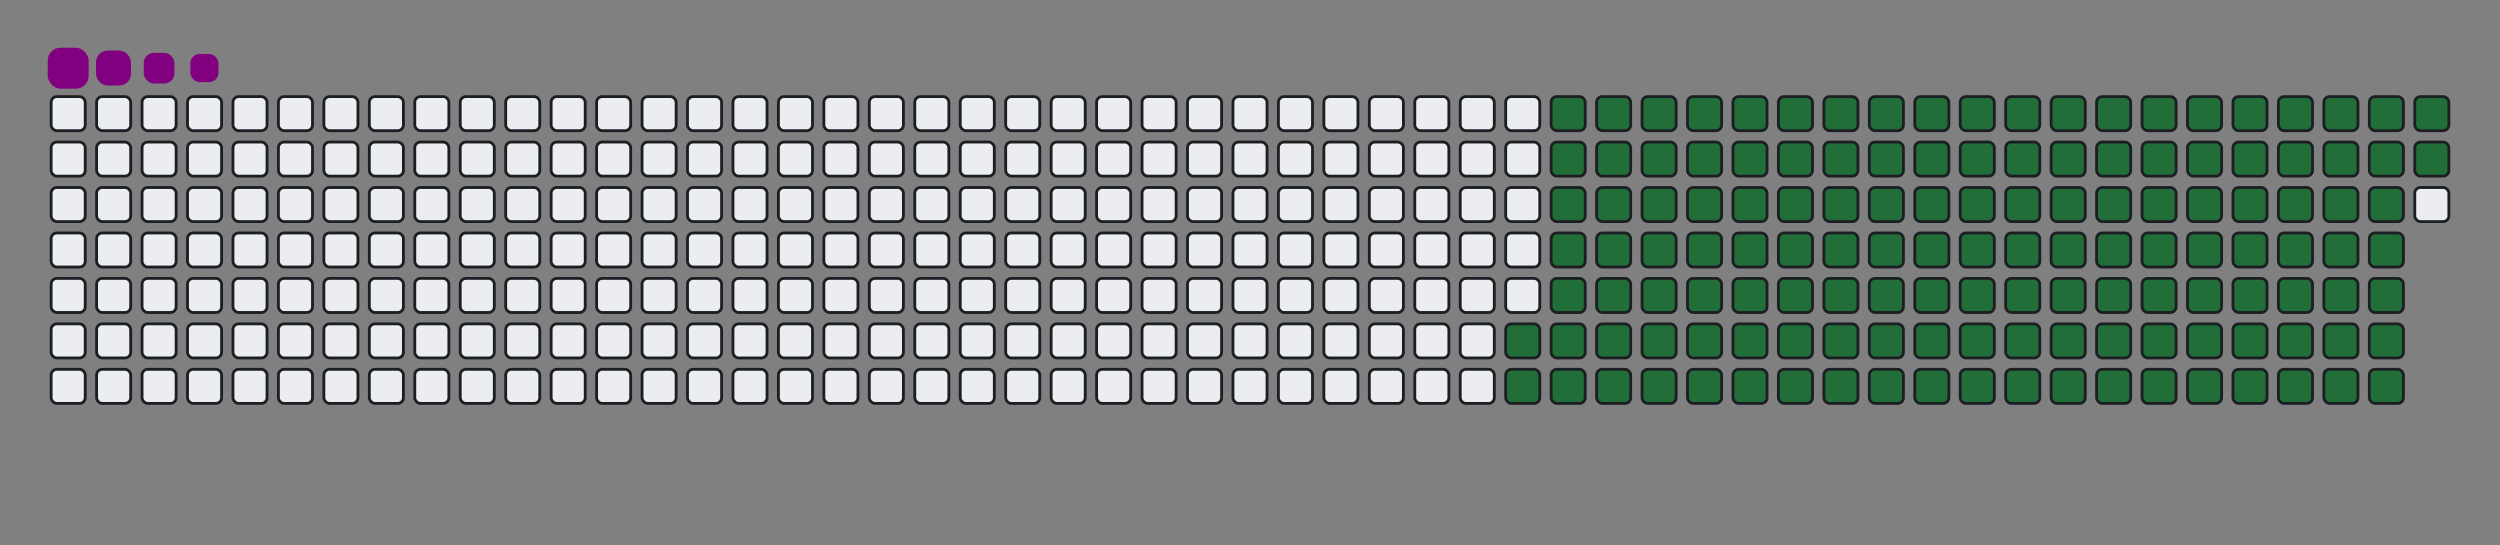 <svg viewBox="-16 -32 880 192" width="880" height="192" xmlns="http://www.w3.org/2000/svg"><rect x="-16" y="-32" width="880" height="192" fill="#808080" stroke="none"/><desc>Generated with https://github.com/Platane/snk</desc><style>:root{--cb:#1b1f230a;--cs:purple;--ce:#ebedf0;--c0:#ebedf0;--c1:#9be9a8;--c2:#40c463;--c3:#30a14e;--c4:#216e39}.c{shape-rendering:geometricPrecision;fill:#ebedf0;stroke-width:1px;stroke:#1b1f230a;animation:none 22900ms linear infinite;width:12px;height:12px}@keyframes c0{65.49%{fill:#216e39}65.51%,100%{fill:#ebedf0}}.c.c0{fill:#216e39;animation-name:c0}@keyframes c1{65.93%{fill:#216e39}65.95%,100%{fill:#ebedf0}}.c.c1{fill:#216e39;animation-name:c1}@keyframes c2{14.84%{fill:#216e39}14.86%,100%{fill:#ebedf0}}.c.c2{fill:#216e39;animation-name:c2}@keyframes c3{31.87%{fill:#216e39}31.89%,100%{fill:#ebedf0}}.c.c3{fill:#216e39;animation-name:c3}@keyframes c4{32.3%{fill:#216e39}32.32%,100%{fill:#ebedf0}}.c.c4{fill:#216e39;animation-name:c4}@keyframes c5{48.46%{fill:#216e39}48.48%,100%{fill:#ebedf0}}.c.c5{fill:#216e39;animation-name:c5}@keyframes c6{48.9%{fill:#216e39}48.92%,100%{fill:#ebedf0}}.c.c6{fill:#216e39;animation-name:c6}@keyframes c7{65.06%{fill:#216e39}65.08%,100%{fill:#ebedf0}}.c.c7{fill:#216e39;animation-name:c7}@keyframes c8{66.37%{fill:#216e39}66.39%,100%{fill:#ebedf0}}.c.c8{fill:#216e39;animation-name:c8}@keyframes c9{15.27%{fill:#216e39}15.29%,100%{fill:#ebedf0}}.c.c9{fill:#216e39;animation-name:c9}@keyframes ca{31.43%{fill:#216e39}31.45%,100%{fill:#ebedf0}}.c.ca{fill:#216e39;animation-name:ca}@keyframes cb{32.74%{fill:#216e39}32.76%,100%{fill:#ebedf0}}.c.cb{fill:#216e39;animation-name:cb}@keyframes cc{48.02%{fill:#216e39}48.04%,100%{fill:#ebedf0}}.c.cc{fill:#216e39;animation-name:cc}@keyframes cd{49.33%{fill:#216e39}49.35%,100%{fill:#ebedf0}}.c.cd{fill:#216e39;animation-name:cd}@keyframes ce{64.62%{fill:#216e39}64.64%,100%{fill:#ebedf0}}.c.ce{fill:#216e39;animation-name:ce}@keyframes cf{66.8%{fill:#216e39}66.82%,100%{fill:#ebedf0}}.c.cf{fill:#216e39;animation-name:cf}@keyframes cg{15.71%{fill:#216e39}15.73%,100%{fill:#ebedf0}}.c.cg{fill:#216e39;animation-name:cg}@keyframes ch{30.99%{fill:#216e39}31.01%,100%{fill:#ebedf0}}.c.ch{fill:#216e39;animation-name:ch}@keyframes ci{33.18%{fill:#216e39}33.2%,100%{fill:#ebedf0}}.c.ci{fill:#216e39;animation-name:ci}@keyframes cj{47.59%{fill:#216e39}47.61%,100%{fill:#ebedf0}}.c.cj{fill:#216e39;animation-name:cj}@keyframes ck{49.77%{fill:#216e39}49.79%,100%{fill:#ebedf0}}.c.ck{fill:#216e39;animation-name:ck}@keyframes cl{64.18%{fill:#216e39}64.2%,100%{fill:#ebedf0}}.c.cl{fill:#216e39;animation-name:cl}@keyframes cm{67.24%{fill:#216e39}67.26%,100%{fill:#ebedf0}}.c.cm{fill:#216e39;animation-name:cm}@keyframes cn{16.15%{fill:#216e39}16.17%,100%{fill:#ebedf0}}.c.cn{fill:#216e39;animation-name:cn}@keyframes co{30.56%{fill:#216e39}30.58%,100%{fill:#ebedf0}}.c.co{fill:#216e39;animation-name:co}@keyframes cp{33.61%{fill:#216e39}33.63%,100%{fill:#ebedf0}}.c.cp{fill:#216e39;animation-name:cp}@keyframes cq{47.15%{fill:#216e39}47.17%,100%{fill:#ebedf0}}.c.cq{fill:#216e39;animation-name:cq}@keyframes cr{50.21%{fill:#216e39}50.23%,100%{fill:#ebedf0}}.c.cr{fill:#216e39;animation-name:cr}@keyframes cs{63.75%{fill:#216e39}63.77%,100%{fill:#ebedf0}}.c.cs{fill:#216e39;animation-name:cs}@keyframes ct{67.68%{fill:#216e39}67.7%,100%{fill:#ebedf0}}.c.ct{fill:#216e39;animation-name:ct}@keyframes cu{16.58%{fill:#216e39}16.6%,100%{fill:#ebedf0}}.c.cu{fill:#216e39;animation-name:cu}@keyframes cv{30.12%{fill:#216e39}30.14%,100%{fill:#ebedf0}}.c.cv{fill:#216e39;animation-name:cv}@keyframes cw{34.05%{fill:#216e39}34.07%,100%{fill:#ebedf0}}.c.cw{fill:#216e39;animation-name:cw}@keyframes cx{46.71%{fill:#216e39}46.73%,100%{fill:#ebedf0}}.c.cx{fill:#216e39;animation-name:cx}@keyframes cy{50.65%{fill:#216e39}50.67%,100%{fill:#ebedf0}}.c.cy{fill:#216e39;animation-name:cy}@keyframes cz{63.31%{fill:#216e39}63.33%,100%{fill:#ebedf0}}.c.cz{fill:#216e39;animation-name:cz}@keyframes c10{68.11%{fill:#216e39}68.13%,100%{fill:#ebedf0}}.c.c10{fill:#216e39;animation-name:c10}@keyframes c11{17.02%{fill:#216e39}17.04%,100%{fill:#ebedf0}}.c.c11{fill:#216e39;animation-name:c11}@keyframes c12{29.68%{fill:#216e39}29.7%,100%{fill:#ebedf0}}.c.c12{fill:#216e39;animation-name:c12}@keyframes c13{34.49%{fill:#216e39}34.51%,100%{fill:#ebedf0}}.c.c13{fill:#216e39;animation-name:c13}@keyframes c14{46.28%{fill:#216e39}46.3%,100%{fill:#ebedf0}}.c.c14{fill:#216e39;animation-name:c14}@keyframes c15{51.08%{fill:#216e39}51.1%,100%{fill:#ebedf0}}.c.c15{fill:#216e39;animation-name:c15}@keyframes c16{62.87%{fill:#216e39}62.89%,100%{fill:#ebedf0}}.c.c16{fill:#216e39;animation-name:c16}@keyframes c17{68.55%{fill:#216e39}68.57%,100%{fill:#ebedf0}}.c.c17{fill:#216e39;animation-name:c17}@keyframes c18{17.46%{fill:#216e39}17.48%,100%{fill:#ebedf0}}.c.c18{fill:#216e39;animation-name:c18}@keyframes c19{29.25%{fill:#216e39}29.27%,100%{fill:#ebedf0}}.c.c19{fill:#216e39;animation-name:c19}@keyframes c1a{34.92%{fill:#216e39}34.94%,100%{fill:#ebedf0}}.c.c1a{fill:#216e39;animation-name:c1a}@keyframes c1b{45.84%{fill:#216e39}45.86%,100%{fill:#ebedf0}}.c.c1b{fill:#216e39;animation-name:c1b}@keyframes c1c{51.52%{fill:#216e39}51.54%,100%{fill:#ebedf0}}.c.c1c{fill:#216e39;animation-name:c1c}@keyframes c1d{62.44%{fill:#216e39}62.46%,100%{fill:#ebedf0}}.c.c1d{fill:#216e39;animation-name:c1d}@keyframes c1e{68.99%{fill:#216e39}69.01%,100%{fill:#ebedf0}}.c.c1e{fill:#216e39;animation-name:c1e}@keyframes c1f{17.89%{fill:#216e39}17.91%,100%{fill:#ebedf0}}.c.c1f{fill:#216e39;animation-name:c1f}@keyframes c1g{28.81%{fill:#216e39}28.83%,100%{fill:#ebedf0}}.c.c1g{fill:#216e39;animation-name:c1g}@keyframes c1h{35.36%{fill:#216e39}35.38%,100%{fill:#ebedf0}}.c.c1h{fill:#216e39;animation-name:c1h}@keyframes c1i{45.4%{fill:#216e39}45.42%,100%{fill:#ebedf0}}.c.c1i{fill:#216e39;animation-name:c1i}@keyframes c1j{51.96%{fill:#216e39}51.98%,100%{fill:#ebedf0}}.c.c1j{fill:#216e39;animation-name:c1j}@keyframes c1k{62%{fill:#216e39}62.02%,100%{fill:#ebedf0}}.c.c1k{fill:#216e39;animation-name:c1k}@keyframes c1l{69.42%{fill:#216e39}69.44%,100%{fill:#ebedf0}}.c.c1l{fill:#216e39;animation-name:c1l}@keyframes c1m{18.33%{fill:#216e39}18.35%,100%{fill:#ebedf0}}.c.c1m{fill:#216e39;animation-name:c1m}@keyframes c1n{28.37%{fill:#216e39}28.39%,100%{fill:#ebedf0}}.c.c1n{fill:#216e39;animation-name:c1n}@keyframes c1o{35.8%{fill:#216e39}35.82%,100%{fill:#ebedf0}}.c.c1o{fill:#216e39;animation-name:c1o}@keyframes c1p{44.97%{fill:#216e39}44.99%,100%{fill:#ebedf0}}.c.c1p{fill:#216e39;animation-name:c1p}@keyframes c1q{52.39%{fill:#216e39}52.41%,100%{fill:#ebedf0}}.c.c1q{fill:#216e39;animation-name:c1q}@keyframes c1r{61.56%{fill:#216e39}61.58%,100%{fill:#ebedf0}}.c.c1r{fill:#216e39;animation-name:c1r}@keyframes c1s{69.86%{fill:#216e39}69.88%,100%{fill:#ebedf0}}.c.c1s{fill:#216e39;animation-name:c1s}@keyframes c1t{18.77%{fill:#216e39}18.79%,100%{fill:#ebedf0}}.c.c1t{fill:#216e39;animation-name:c1t}@keyframes c1u{27.94%{fill:#216e39}27.96%,100%{fill:#ebedf0}}.c.c1u{fill:#216e39;animation-name:c1u}@keyframes c1v{36.23%{fill:#216e39}36.25%,100%{fill:#ebedf0}}.c.c1v{fill:#216e39;animation-name:c1v}@keyframes c1w{44.53%{fill:#216e39}44.55%,100%{fill:#ebedf0}}.c.c1w{fill:#216e39;animation-name:c1w}@keyframes c1x{52.83%{fill:#216e39}52.85%,100%{fill:#ebedf0}}.c.c1x{fill:#216e39;animation-name:c1x}@keyframes c1y{61.13%{fill:#216e39}61.15%,100%{fill:#ebedf0}}.c.c1y{fill:#216e39;animation-name:c1y}@keyframes c1z{70.3%{fill:#216e39}70.32%,100%{fill:#ebedf0}}.c.c1z{fill:#216e39;animation-name:c1z}@keyframes c20{19.2%{fill:#216e39}19.22%,100%{fill:#ebedf0}}.c.c20{fill:#216e39;animation-name:c20}@keyframes c21{27.5%{fill:#216e39}27.52%,100%{fill:#ebedf0}}.c.c21{fill:#216e39;animation-name:c21}@keyframes c22{36.67%{fill:#216e39}36.69%,100%{fill:#ebedf0}}.c.c22{fill:#216e39;animation-name:c22}@keyframes c23{44.09%{fill:#216e39}44.11%,100%{fill:#ebedf0}}.c.c23{fill:#216e39;animation-name:c23}@keyframes c24{53.27%{fill:#216e39}53.29%,100%{fill:#ebedf0}}.c.c24{fill:#216e39;animation-name:c24}@keyframes c25{60.69%{fill:#216e39}60.71%,100%{fill:#ebedf0}}.c.c25{fill:#216e39;animation-name:c25}@keyframes c26{70.73%{fill:#216e39}70.75%,100%{fill:#ebedf0}}.c.c26{fill:#216e39;animation-name:c26}@keyframes c27{19.64%{fill:#216e39}19.66%,100%{fill:#ebedf0}}.c.c27{fill:#216e39;animation-name:c27}@keyframes c28{27.06%{fill:#216e39}27.08%,100%{fill:#ebedf0}}.c.c28{fill:#216e39;animation-name:c28}@keyframes c29{37.11%{fill:#216e39}37.13%,100%{fill:#ebedf0}}.c.c29{fill:#216e39;animation-name:c29}@keyframes c2a{43.66%{fill:#216e39}43.68%,100%{fill:#ebedf0}}.c.c2a{fill:#216e39;animation-name:c2a}@keyframes c2b{53.7%{fill:#216e39}53.72%,100%{fill:#ebedf0}}.c.c2b{fill:#216e39;animation-name:c2b}@keyframes c2c{60.25%{fill:#216e39}60.27%,100%{fill:#ebedf0}}.c.c2c{fill:#216e39;animation-name:c2c}@keyframes c2d{71.17%{fill:#216e39}71.19%,100%{fill:#ebedf0}}.c.c2d{fill:#216e39;animation-name:c2d}@keyframes c2e{20.08%{fill:#216e39}20.1%,100%{fill:#ebedf0}}.c.c2e{fill:#216e39;animation-name:c2e}@keyframes c2f{26.63%{fill:#216e39}26.65%,100%{fill:#ebedf0}}.c.c2f{fill:#216e39;animation-name:c2f}@keyframes c2g{37.54%{fill:#216e39}37.56%,100%{fill:#ebedf0}}.c.c2g{fill:#216e39;animation-name:c2g}@keyframes c2h{43.22%{fill:#216e39}43.24%,100%{fill:#ebedf0}}.c.c2h{fill:#216e39;animation-name:c2h}@keyframes c2i{54.14%{fill:#216e39}54.16%,100%{fill:#ebedf0}}.c.c2i{fill:#216e39;animation-name:c2i}@keyframes c2j{59.82%{fill:#216e39}59.84%,100%{fill:#ebedf0}}.c.c2j{fill:#216e39;animation-name:c2j}@keyframes c2k{71.61%{fill:#216e39}71.63%,100%{fill:#ebedf0}}.c.c2k{fill:#216e39;animation-name:c2k}@keyframes c2l{20.51%{fill:#216e39}20.53%,100%{fill:#ebedf0}}.c.c2l{fill:#216e39;animation-name:c2l}@keyframes c2m{26.19%{fill:#216e39}26.21%,100%{fill:#ebedf0}}.c.c2m{fill:#216e39;animation-name:c2m}@keyframes c2n{37.98%{fill:#216e39}38%,100%{fill:#ebedf0}}.c.c2n{fill:#216e39;animation-name:c2n}@keyframes c2o{42.78%{fill:#216e39}42.8%,100%{fill:#ebedf0}}.c.c2o{fill:#216e39;animation-name:c2o}@keyframes c2p{54.58%{fill:#216e39}54.6%,100%{fill:#ebedf0}}.c.c2p{fill:#216e39;animation-name:c2p}@keyframes c2q{59.38%{fill:#216e39}59.4%,100%{fill:#ebedf0}}.c.c2q{fill:#216e39;animation-name:c2q}@keyframes c2r{72.04%{fill:#216e39}72.06%,100%{fill:#ebedf0}}.c.c2r{fill:#216e39;animation-name:c2r}@keyframes c2s{20.95%{fill:#216e39}20.97%,100%{fill:#ebedf0}}.c.c2s{fill:#216e39;animation-name:c2s}@keyframes c2t{25.75%{fill:#216e39}25.77%,100%{fill:#ebedf0}}.c.c2t{fill:#216e39;animation-name:c2t}@keyframes c2u{38.42%{fill:#216e39}38.44%,100%{fill:#ebedf0}}.c.c2u{fill:#216e39;animation-name:c2u}@keyframes c2v{42.35%{fill:#216e39}42.37%,100%{fill:#ebedf0}}.c.c2v{fill:#216e39;animation-name:c2v}@keyframes c2w{55.01%{fill:#216e39}55.03%,100%{fill:#ebedf0}}.c.c2w{fill:#216e39;animation-name:c2w}@keyframes c2x{58.94%{fill:#216e39}58.96%,100%{fill:#ebedf0}}.c.c2x{fill:#216e39;animation-name:c2x}@keyframes c2y{72.48%{fill:#216e39}72.5%,100%{fill:#ebedf0}}.c.c2y{fill:#216e39;animation-name:c2y}@keyframes c2z{21.39%{fill:#216e39}21.41%,100%{fill:#ebedf0}}.c.c2z{fill:#216e39;animation-name:c2z}@keyframes c30{25.32%{fill:#216e39}25.34%,100%{fill:#ebedf0}}.c.c30{fill:#216e39;animation-name:c30}@keyframes c31{38.85%{fill:#216e39}38.87%,100%{fill:#ebedf0}}.c.c31{fill:#216e39;animation-name:c31}@keyframes c32{41.91%{fill:#216e39}41.93%,100%{fill:#ebedf0}}.c.c32{fill:#216e39;animation-name:c32}@keyframes c33{55.45%{fill:#216e39}55.47%,100%{fill:#ebedf0}}.c.c33{fill:#216e39;animation-name:c33}@keyframes c34{58.51%{fill:#216e39}58.53%,100%{fill:#ebedf0}}.c.c34{fill:#216e39;animation-name:c34}@keyframes c35{72.92%{fill:#216e39}72.94%,100%{fill:#ebedf0}}.c.c35{fill:#216e39;animation-name:c35}@keyframes c36{21.82%{fill:#216e39}21.84%,100%{fill:#ebedf0}}.c.c36{fill:#216e39;animation-name:c36}@keyframes c37{24.88%{fill:#216e39}24.9%,100%{fill:#ebedf0}}.c.c37{fill:#216e39;animation-name:c37}@keyframes c38{39.29%{fill:#216e39}39.31%,100%{fill:#ebedf0}}.c.c38{fill:#216e39;animation-name:c38}@keyframes c39{41.47%{fill:#216e39}41.49%,100%{fill:#ebedf0}}.c.c39{fill:#216e39;animation-name:c39}@keyframes c3a{55.89%{fill:#216e39}55.91%,100%{fill:#ebedf0}}.c.c3a{fill:#216e39;animation-name:c3a}@keyframes c3b{58.07%{fill:#216e39}58.09%,100%{fill:#ebedf0}}.c.c3b{fill:#216e39;animation-name:c3b}@keyframes c3c{73.35%{fill:#216e39}73.37%,100%{fill:#ebedf0}}.c.c3c{fill:#216e39;animation-name:c3c}@keyframes c3d{22.26%{fill:#216e39}22.28%,100%{fill:#ebedf0}}.c.c3d{fill:#216e39;animation-name:c3d}@keyframes c3e{24.44%{fill:#216e39}24.46%,100%{fill:#ebedf0}}.c.c3e{fill:#216e39;animation-name:c3e}@keyframes c3f{39.73%{fill:#216e39}39.75%,100%{fill:#ebedf0}}.c.c3f{fill:#216e39;animation-name:c3f}@keyframes c3g{41.04%{fill:#216e39}41.06%,100%{fill:#ebedf0}}.c.c3g{fill:#216e39;animation-name:c3g}@keyframes c3h{56.32%{fill:#216e39}56.34%,100%{fill:#ebedf0}}.c.c3h{fill:#216e39;animation-name:c3h}@keyframes c3i{57.63%{fill:#216e39}57.65%,100%{fill:#ebedf0}}.c.c3i{fill:#216e39;animation-name:c3i}@keyframes c3j{73.79%{fill:#216e39}73.81%,100%{fill:#ebedf0}}.c.c3j{fill:#216e39;animation-name:c3j}@keyframes c3k{22.7%{fill:#216e39}22.72%,100%{fill:#ebedf0}}.c.c3k{fill:#216e39;animation-name:c3k}@keyframes c3l{24.01%{fill:#216e39}24.03%,100%{fill:#ebedf0}}.c.c3l{fill:#216e39;animation-name:c3l}@keyframes c3m{40.16%{fill:#216e39}40.18%,100%{fill:#ebedf0}}.c.c3m{fill:#216e39;animation-name:c3m}@keyframes c3n{40.6%{fill:#216e39}40.62%,100%{fill:#ebedf0}}.c.c3n{fill:#216e39;animation-name:c3n}@keyframes c3o{56.76%{fill:#216e39}56.78%,100%{fill:#ebedf0}}.c.c3o{fill:#216e39;animation-name:c3o}@keyframes c3p{57.2%{fill:#216e39}57.22%,100%{fill:#ebedf0}}.c.c3p{fill:#216e39;animation-name:c3p}@keyframes c3q{74.23%{fill:#216e39}74.25%,100%{fill:#ebedf0}}.c.c3q{fill:#216e39;animation-name:c3q}@keyframes c3r{23.13%{fill:#216e39}23.15%,100%{fill:#ebedf0}}.c.c3r{fill:#216e39;animation-name:c3r}@keyframes c3s{23.57%{fill:#216e39}23.59%,100%{fill:#ebedf0}}.c.c3s{fill:#216e39;animation-name:c3s}.u{transform-origin:0 0;transform:scale(0,1);animation:none linear 22900ms infinite}@keyframes u0{14.84%{transform:scale(0.000,1)}14.86%,15.27%{transform:scale(0.007,1)}15.29%,15.71%{transform:scale(0.015,1)}15.73%,16.15%{transform:scale(0.022,1)}16.17%,16.58%{transform:scale(0.029,1)}16.6%,17.02%{transform:scale(0.036,1)}17.04%,17.46%{transform:scale(0.044,1)}17.48%,17.89%{transform:scale(0.051,1)}17.91%,18.33%{transform:scale(0.058,1)}18.35%,18.77%{transform:scale(0.066,1)}18.79%,19.2%{transform:scale(0.073,1)}19.22%,19.64%{transform:scale(0.080,1)}19.66%,20.08%{transform:scale(0.088,1)}20.1%,20.51%{transform:scale(0.095,1)}20.53%,20.95%{transform:scale(0.102,1)}20.97%,21.39%{transform:scale(0.109,1)}21.41%,21.82%{transform:scale(0.117,1)}21.84%,22.26%{transform:scale(0.124,1)}22.28%,22.7%{transform:scale(0.131,1)}22.72%,23.13%{transform:scale(0.139,1)}23.15%,23.57%{transform:scale(0.146,1)}23.59%,24.01%{transform:scale(0.153,1)}24.03%,24.44%{transform:scale(0.161,1)}24.46%,24.88%{transform:scale(0.168,1)}24.9%,25.32%{transform:scale(0.175,1)}25.34%,25.75%{transform:scale(0.182,1)}25.77%,26.19%{transform:scale(0.190,1)}26.21%,26.63%{transform:scale(0.197,1)}26.65%,27.06%{transform:scale(0.204,1)}27.08%,27.5%{transform:scale(0.212,1)}27.52%,27.94%{transform:scale(0.219,1)}27.96%,28.37%{transform:scale(0.226,1)}28.39%,28.81%{transform:scale(0.234,1)}28.83%,29.25%{transform:scale(0.241,1)}29.27%,29.68%{transform:scale(0.248,1)}29.7%,30.12%{transform:scale(0.255,1)}30.14%,30.56%{transform:scale(0.263,1)}30.58%,30.99%{transform:scale(0.270,1)}31.01%,31.43%{transform:scale(0.277,1)}31.45%,31.87%{transform:scale(0.285,1)}31.89%,32.3%{transform:scale(0.292,1)}32.32%,32.74%{transform:scale(0.299,1)}32.76%,33.18%{transform:scale(0.307,1)}33.2%,33.61%{transform:scale(0.314,1)}33.63%,34.05%{transform:scale(0.321,1)}34.07%,34.49%{transform:scale(0.328,1)}34.51%,34.92%{transform:scale(0.336,1)}34.94%,35.36%{transform:scale(0.343,1)}35.38%,35.8%{transform:scale(0.350,1)}35.82%,36.23%{transform:scale(0.358,1)}36.25%,36.67%{transform:scale(0.365,1)}36.69%,37.11%{transform:scale(0.372,1)}37.13%,37.54%{transform:scale(0.380,1)}37.56%,37.98%{transform:scale(0.387,1)}38%,38.42%{transform:scale(0.394,1)}38.44%,38.85%{transform:scale(0.401,1)}38.87%,39.29%{transform:scale(0.409,1)}39.31%,39.73%{transform:scale(0.416,1)}39.75%,40.16%{transform:scale(0.423,1)}40.18%,40.6%{transform:scale(0.431,1)}40.62%,41.04%{transform:scale(0.438,1)}41.06%,41.47%{transform:scale(0.445,1)}41.49%,41.91%{transform:scale(0.453,1)}41.93%,42.35%{transform:scale(0.460,1)}42.37%,42.78%{transform:scale(0.467,1)}42.8%,43.22%{transform:scale(0.474,1)}43.24%,43.66%{transform:scale(0.482,1)}43.68%,44.09%{transform:scale(0.489,1)}44.11%,44.53%{transform:scale(0.496,1)}44.55%,44.97%{transform:scale(0.504,1)}44.99%,45.4%{transform:scale(0.511,1)}45.42%,45.84%{transform:scale(0.518,1)}45.86%,46.28%{transform:scale(0.526,1)}46.3%,46.71%{transform:scale(0.533,1)}46.73%,47.15%{transform:scale(0.540,1)}47.17%,47.59%{transform:scale(0.547,1)}47.61%,48.02%{transform:scale(0.555,1)}48.04%,48.46%{transform:scale(0.562,1)}48.48%,48.9%{transform:scale(0.569,1)}48.92%,49.33%{transform:scale(0.577,1)}49.35%,49.77%{transform:scale(0.584,1)}49.79%,50.21%{transform:scale(0.591,1)}50.23%,50.65%{transform:scale(0.599,1)}50.67%,51.08%{transform:scale(0.606,1)}51.1%,51.52%{transform:scale(0.613,1)}51.54%,51.96%{transform:scale(0.620,1)}51.98%,52.39%{transform:scale(0.628,1)}52.41%,52.83%{transform:scale(0.635,1)}52.85%,53.27%{transform:scale(0.642,1)}53.29%,53.7%{transform:scale(0.650,1)}53.72%,54.14%{transform:scale(0.657,1)}54.16%,54.58%{transform:scale(0.664,1)}54.6%,55.01%{transform:scale(0.672,1)}55.03%,55.45%{transform:scale(0.679,1)}55.47%,55.89%{transform:scale(0.686,1)}55.91%,56.32%{transform:scale(0.693,1)}56.34%,56.76%{transform:scale(0.701,1)}56.78%,57.2%{transform:scale(0.708,1)}57.22%,57.63%{transform:scale(0.715,1)}57.65%,58.07%{transform:scale(0.723,1)}58.09%,58.51%{transform:scale(0.730,1)}58.53%,58.94%{transform:scale(0.737,1)}58.96%,59.38%{transform:scale(0.745,1)}59.4%,59.82%{transform:scale(0.752,1)}59.84%,60.25%{transform:scale(0.759,1)}60.27%,60.69%{transform:scale(0.766,1)}60.71%,61.13%{transform:scale(0.774,1)}61.15%,61.56%{transform:scale(0.781,1)}61.58%,62%{transform:scale(0.788,1)}62.02%,62.44%{transform:scale(0.796,1)}62.46%,62.87%{transform:scale(0.803,1)}62.89%,63.31%{transform:scale(0.810,1)}63.33%,63.75%{transform:scale(0.818,1)}63.77%,64.18%{transform:scale(0.825,1)}64.2%,64.62%{transform:scale(0.832,1)}64.64%,65.06%{transform:scale(0.839,1)}65.08%,65.49%{transform:scale(0.847,1)}65.51%,65.93%{transform:scale(0.854,1)}65.95%,66.37%{transform:scale(0.861,1)}66.39%,66.8%{transform:scale(0.869,1)}66.82%,67.24%{transform:scale(0.876,1)}67.26%,67.68%{transform:scale(0.883,1)}67.7%,68.11%{transform:scale(0.891,1)}68.13%,68.55%{transform:scale(0.898,1)}68.57%,68.99%{transform:scale(0.905,1)}69.01%,69.42%{transform:scale(0.912,1)}69.44%,69.86%{transform:scale(0.920,1)}69.88%,70.3%{transform:scale(0.927,1)}70.32%,70.73%{transform:scale(0.934,1)}70.75%,71.17%{transform:scale(0.942,1)}71.19%,71.61%{transform:scale(0.949,1)}71.63%,72.04%{transform:scale(0.956,1)}72.06%,72.48%{transform:scale(0.964,1)}72.5%,72.92%{transform:scale(0.971,1)}72.94%,73.35%{transform:scale(0.978,1)}73.37%,73.79%{transform:scale(0.985,1)}73.81%,74.23%{transform:scale(0.993,1)}74.25%,100%{transform:scale(1.000,1)}}.u.u0{fill:#216e39;animation-name:u0;transform-origin:0.0px 0}.s{shape-rendering:geometricPrecision;fill:purple;animation:none linear 22900ms infinite}@keyframes s0{0%,99.56%{transform:translate(0px,-16px)}0.44%{transform:translate(0px,0px)}23.14%{transform:translate(832px,0px)}23.58%{transform:translate(832px,16px)}31.88%{transform:translate(528px,16px)}32.31%{transform:translate(528px,32px)}40.17%{transform:translate(816px,32px)}40.61%{transform:translate(816px,48px)}48.47%{transform:translate(528px,48px)}48.91%{transform:translate(528px,64px)}56.77%{transform:translate(816px,64px)}57.21%,74.67%{transform:translate(816px,80px)}65.5%{transform:translate(512px,80px)}65.94%{transform:translate(512px,96px)}74.24%{transform:translate(816px,96px)}93.01%{transform:translate(144px,80px)}94.32%{transform:translate(144px,32px)}94.76%{transform:translate(128px,32px)}95.2%{transform:translate(128px,16px)}97.38%{transform:translate(48px,16px)}98.25%{transform:translate(48px,-16px)}}.s.s0{transform:translate(0px,-16px);animation-name:s0}@keyframes s1{0%,99.56%{transform:translate(16px,-16px)}0.44%{transform:translate(0px,-16px)}0.87%{transform:translate(0px,0px)}23.58%{transform:translate(832px,0px)}24.02%{transform:translate(832px,16px)}32.31%{transform:translate(528px,16px)}32.75%{transform:translate(528px,32px)}40.61%{transform:translate(816px,32px)}41.05%{transform:translate(816px,48px)}48.91%{transform:translate(528px,48px)}49.34%{transform:translate(528px,64px)}57.21%{transform:translate(816px,64px)}57.64%,75.11%{transform:translate(816px,80px)}65.94%{transform:translate(512px,80px)}66.38%{transform:translate(512px,96px)}74.67%{transform:translate(816px,96px)}93.45%{transform:translate(144px,80px)}94.76%{transform:translate(144px,32px)}95.2%{transform:translate(128px,32px)}95.63%{transform:translate(128px,16px)}97.82%{transform:translate(48px,16px)}98.69%{transform:translate(48px,-16px)}}.s.s1{transform:translate(16px,-16px);animation-name:s1}@keyframes s2{0%,99.56%{transform:translate(32px,-16px)}0.87%{transform:translate(0px,-16px)}1.31%{transform:translate(0px,0px)}24.02%{transform:translate(832px,0px)}24.45%{transform:translate(832px,16px)}32.75%{transform:translate(528px,16px)}33.19%{transform:translate(528px,32px)}41.05%{transform:translate(816px,32px)}41.48%{transform:translate(816px,48px)}49.34%{transform:translate(528px,48px)}49.78%{transform:translate(528px,64px)}57.64%{transform:translate(816px,64px)}58.08%,75.55%{transform:translate(816px,80px)}66.38%{transform:translate(512px,80px)}66.81%{transform:translate(512px,96px)}75.11%{transform:translate(816px,96px)}93.89%{transform:translate(144px,80px)}95.2%{transform:translate(144px,32px)}95.63%{transform:translate(128px,32px)}96.07%{transform:translate(128px,16px)}98.25%{transform:translate(48px,16px)}99.13%{transform:translate(48px,-16px)}}.s.s2{transform:translate(32px,-16px);animation-name:s2}@keyframes s3{0%,99.56%{transform:translate(48px,-16px)}1.31%{transform:translate(0px,-16px)}1.75%{transform:translate(0px,0px)}24.45%{transform:translate(832px,0px)}24.89%{transform:translate(832px,16px)}33.19%{transform:translate(528px,16px)}33.62%{transform:translate(528px,32px)}41.48%{transform:translate(816px,32px)}41.92%{transform:translate(816px,48px)}49.78%{transform:translate(528px,48px)}50.22%{transform:translate(528px,64px)}58.08%{transform:translate(816px,64px)}58.52%,75.98%{transform:translate(816px,80px)}66.81%{transform:translate(512px,80px)}67.25%{transform:translate(512px,96px)}75.55%{transform:translate(816px,96px)}94.32%{transform:translate(144px,80px)}95.63%{transform:translate(144px,32px)}96.07%{transform:translate(128px,32px)}96.51%{transform:translate(128px,16px)}98.69%{transform:translate(48px,16px)}}.s.s3{transform:translate(48px,-16px);animation-name:s3}</style><rect class="c" x="2" y="2" rx="2" ry="2"/><rect class="c" x="2" y="18" rx="2" ry="2"/><rect class="c" x="2" y="34" rx="2" ry="2"/><rect class="c" x="2" y="50" rx="2" ry="2"/><rect class="c" x="2" y="66" rx="2" ry="2"/><rect class="c" x="2" y="82" rx="2" ry="2"/><rect class="c" x="2" y="98" rx="2" ry="2"/><rect class="c" x="18" y="2" rx="2" ry="2"/><rect class="c" x="18" y="18" rx="2" ry="2"/><rect class="c" x="18" y="34" rx="2" ry="2"/><rect class="c" x="18" y="50" rx="2" ry="2"/><rect class="c" x="18" y="66" rx="2" ry="2"/><rect class="c" x="18" y="82" rx="2" ry="2"/><rect class="c" x="18" y="98" rx="2" ry="2"/><rect class="c" x="34" y="2" rx="2" ry="2"/><rect class="c" x="34" y="18" rx="2" ry="2"/><rect class="c" x="34" y="34" rx="2" ry="2"/><rect class="c" x="34" y="50" rx="2" ry="2"/><rect class="c" x="34" y="66" rx="2" ry="2"/><rect class="c" x="34" y="82" rx="2" ry="2"/><rect class="c" x="34" y="98" rx="2" ry="2"/><rect class="c" x="50" y="2" rx="2" ry="2"/><rect class="c" x="50" y="18" rx="2" ry="2"/><rect class="c" x="50" y="34" rx="2" ry="2"/><rect class="c" x="50" y="50" rx="2" ry="2"/><rect class="c" x="50" y="66" rx="2" ry="2"/><rect class="c" x="50" y="82" rx="2" ry="2"/><rect class="c" x="50" y="98" rx="2" ry="2"/><rect class="c" x="66" y="2" rx="2" ry="2"/><rect class="c" x="66" y="18" rx="2" ry="2"/><rect class="c" x="66" y="34" rx="2" ry="2"/><rect class="c" x="66" y="50" rx="2" ry="2"/><rect class="c" x="66" y="66" rx="2" ry="2"/><rect class="c" x="66" y="82" rx="2" ry="2"/><rect class="c" x="66" y="98" rx="2" ry="2"/><rect class="c" x="82" y="2" rx="2" ry="2"/><rect class="c" x="82" y="18" rx="2" ry="2"/><rect class="c" x="82" y="34" rx="2" ry="2"/><rect class="c" x="82" y="50" rx="2" ry="2"/><rect class="c" x="82" y="66" rx="2" ry="2"/><rect class="c" x="82" y="82" rx="2" ry="2"/><rect class="c" x="82" y="98" rx="2" ry="2"/><rect class="c" x="98" y="2" rx="2" ry="2"/><rect class="c" x="98" y="18" rx="2" ry="2"/><rect class="c" x="98" y="34" rx="2" ry="2"/><rect class="c" x="98" y="50" rx="2" ry="2"/><rect class="c" x="98" y="66" rx="2" ry="2"/><rect class="c" x="98" y="82" rx="2" ry="2"/><rect class="c" x="98" y="98" rx="2" ry="2"/><rect class="c" x="114" y="2" rx="2" ry="2"/><rect class="c" x="114" y="18" rx="2" ry="2"/><rect class="c" x="114" y="34" rx="2" ry="2"/><rect class="c" x="114" y="50" rx="2" ry="2"/><rect class="c" x="114" y="66" rx="2" ry="2"/><rect class="c" x="114" y="82" rx="2" ry="2"/><rect class="c" x="114" y="98" rx="2" ry="2"/><rect class="c" x="130" y="2" rx="2" ry="2"/><rect class="c" x="130" y="18" rx="2" ry="2"/><rect class="c" x="130" y="34" rx="2" ry="2"/><rect class="c" x="130" y="50" rx="2" ry="2"/><rect class="c" x="130" y="66" rx="2" ry="2"/><rect class="c" x="130" y="82" rx="2" ry="2"/><rect class="c" x="130" y="98" rx="2" ry="2"/><rect class="c" x="146" y="2" rx="2" ry="2"/><rect class="c" x="146" y="18" rx="2" ry="2"/><rect class="c" x="146" y="34" rx="2" ry="2"/><rect class="c" x="146" y="50" rx="2" ry="2"/><rect class="c" x="146" y="66" rx="2" ry="2"/><rect class="c" x="146" y="82" rx="2" ry="2"/><rect class="c" x="146" y="98" rx="2" ry="2"/><rect class="c" x="162" y="2" rx="2" ry="2"/><rect class="c" x="162" y="18" rx="2" ry="2"/><rect class="c" x="162" y="34" rx="2" ry="2"/><rect class="c" x="162" y="50" rx="2" ry="2"/><rect class="c" x="162" y="66" rx="2" ry="2"/><rect class="c" x="162" y="82" rx="2" ry="2"/><rect class="c" x="162" y="98" rx="2" ry="2"/><rect class="c" x="178" y="2" rx="2" ry="2"/><rect class="c" x="178" y="18" rx="2" ry="2"/><rect class="c" x="178" y="34" rx="2" ry="2"/><rect class="c" x="178" y="50" rx="2" ry="2"/><rect class="c" x="178" y="66" rx="2" ry="2"/><rect class="c" x="178" y="82" rx="2" ry="2"/><rect class="c" x="178" y="98" rx="2" ry="2"/><rect class="c" x="194" y="2" rx="2" ry="2"/><rect class="c" x="194" y="18" rx="2" ry="2"/><rect class="c" x="194" y="34" rx="2" ry="2"/><rect class="c" x="194" y="50" rx="2" ry="2"/><rect class="c" x="194" y="66" rx="2" ry="2"/><rect class="c" x="194" y="82" rx="2" ry="2"/><rect class="c" x="194" y="98" rx="2" ry="2"/><rect class="c" x="210" y="2" rx="2" ry="2"/><rect class="c" x="210" y="18" rx="2" ry="2"/><rect class="c" x="210" y="34" rx="2" ry="2"/><rect class="c" x="210" y="50" rx="2" ry="2"/><rect class="c" x="210" y="66" rx="2" ry="2"/><rect class="c" x="210" y="82" rx="2" ry="2"/><rect class="c" x="210" y="98" rx="2" ry="2"/><rect class="c" x="226" y="2" rx="2" ry="2"/><rect class="c" x="226" y="18" rx="2" ry="2"/><rect class="c" x="226" y="34" rx="2" ry="2"/><rect class="c" x="226" y="50" rx="2" ry="2"/><rect class="c" x="226" y="66" rx="2" ry="2"/><rect class="c" x="226" y="82" rx="2" ry="2"/><rect class="c" x="226" y="98" rx="2" ry="2"/><rect class="c" x="242" y="2" rx="2" ry="2"/><rect class="c" x="242" y="18" rx="2" ry="2"/><rect class="c" x="242" y="34" rx="2" ry="2"/><rect class="c" x="242" y="50" rx="2" ry="2"/><rect class="c" x="242" y="66" rx="2" ry="2"/><rect class="c" x="242" y="82" rx="2" ry="2"/><rect class="c" x="242" y="98" rx="2" ry="2"/><rect class="c" x="258" y="2" rx="2" ry="2"/><rect class="c" x="258" y="18" rx="2" ry="2"/><rect class="c" x="258" y="34" rx="2" ry="2"/><rect class="c" x="258" y="50" rx="2" ry="2"/><rect class="c" x="258" y="66" rx="2" ry="2"/><rect class="c" x="258" y="82" rx="2" ry="2"/><rect class="c" x="258" y="98" rx="2" ry="2"/><rect class="c" x="274" y="2" rx="2" ry="2"/><rect class="c" x="274" y="18" rx="2" ry="2"/><rect class="c" x="274" y="34" rx="2" ry="2"/><rect class="c" x="274" y="50" rx="2" ry="2"/><rect class="c" x="274" y="66" rx="2" ry="2"/><rect class="c" x="274" y="82" rx="2" ry="2"/><rect class="c" x="274" y="98" rx="2" ry="2"/><rect class="c" x="290" y="2" rx="2" ry="2"/><rect class="c" x="290" y="18" rx="2" ry="2"/><rect class="c" x="290" y="34" rx="2" ry="2"/><rect class="c" x="290" y="50" rx="2" ry="2"/><rect class="c" x="290" y="66" rx="2" ry="2"/><rect class="c" x="290" y="82" rx="2" ry="2"/><rect class="c" x="290" y="98" rx="2" ry="2"/><rect class="c" x="306" y="2" rx="2" ry="2"/><rect class="c" x="306" y="18" rx="2" ry="2"/><rect class="c" x="306" y="34" rx="2" ry="2"/><rect class="c" x="306" y="50" rx="2" ry="2"/><rect class="c" x="306" y="66" rx="2" ry="2"/><rect class="c" x="306" y="82" rx="2" ry="2"/><rect class="c" x="306" y="98" rx="2" ry="2"/><rect class="c" x="322" y="2" rx="2" ry="2"/><rect class="c" x="322" y="18" rx="2" ry="2"/><rect class="c" x="322" y="34" rx="2" ry="2"/><rect class="c" x="322" y="50" rx="2" ry="2"/><rect class="c" x="322" y="66" rx="2" ry="2"/><rect class="c" x="322" y="82" rx="2" ry="2"/><rect class="c" x="322" y="98" rx="2" ry="2"/><rect class="c" x="338" y="2" rx="2" ry="2"/><rect class="c" x="338" y="18" rx="2" ry="2"/><rect class="c" x="338" y="34" rx="2" ry="2"/><rect class="c" x="338" y="50" rx="2" ry="2"/><rect class="c" x="338" y="66" rx="2" ry="2"/><rect class="c" x="338" y="82" rx="2" ry="2"/><rect class="c" x="338" y="98" rx="2" ry="2"/><rect class="c" x="354" y="2" rx="2" ry="2"/><rect class="c" x="354" y="18" rx="2" ry="2"/><rect class="c" x="354" y="34" rx="2" ry="2"/><rect class="c" x="354" y="50" rx="2" ry="2"/><rect class="c" x="354" y="66" rx="2" ry="2"/><rect class="c" x="354" y="82" rx="2" ry="2"/><rect class="c" x="354" y="98" rx="2" ry="2"/><rect class="c" x="370" y="2" rx="2" ry="2"/><rect class="c" x="370" y="18" rx="2" ry="2"/><rect class="c" x="370" y="34" rx="2" ry="2"/><rect class="c" x="370" y="50" rx="2" ry="2"/><rect class="c" x="370" y="66" rx="2" ry="2"/><rect class="c" x="370" y="82" rx="2" ry="2"/><rect class="c" x="370" y="98" rx="2" ry="2"/><rect class="c" x="386" y="2" rx="2" ry="2"/><rect class="c" x="386" y="18" rx="2" ry="2"/><rect class="c" x="386" y="34" rx="2" ry="2"/><rect class="c" x="386" y="50" rx="2" ry="2"/><rect class="c" x="386" y="66" rx="2" ry="2"/><rect class="c" x="386" y="82" rx="2" ry="2"/><rect class="c" x="386" y="98" rx="2" ry="2"/><rect class="c" x="402" y="2" rx="2" ry="2"/><rect class="c" x="402" y="18" rx="2" ry="2"/><rect class="c" x="402" y="34" rx="2" ry="2"/><rect class="c" x="402" y="50" rx="2" ry="2"/><rect class="c" x="402" y="66" rx="2" ry="2"/><rect class="c" x="402" y="82" rx="2" ry="2"/><rect class="c" x="402" y="98" rx="2" ry="2"/><rect class="c" x="418" y="2" rx="2" ry="2"/><rect class="c" x="418" y="18" rx="2" ry="2"/><rect class="c" x="418" y="34" rx="2" ry="2"/><rect class="c" x="418" y="50" rx="2" ry="2"/><rect class="c" x="418" y="66" rx="2" ry="2"/><rect class="c" x="418" y="82" rx="2" ry="2"/><rect class="c" x="418" y="98" rx="2" ry="2"/><rect class="c" x="434" y="2" rx="2" ry="2"/><rect class="c" x="434" y="18" rx="2" ry="2"/><rect class="c" x="434" y="34" rx="2" ry="2"/><rect class="c" x="434" y="50" rx="2" ry="2"/><rect class="c" x="434" y="66" rx="2" ry="2"/><rect class="c" x="434" y="82" rx="2" ry="2"/><rect class="c" x="434" y="98" rx="2" ry="2"/><rect class="c" x="450" y="2" rx="2" ry="2"/><rect class="c" x="450" y="18" rx="2" ry="2"/><rect class="c" x="450" y="34" rx="2" ry="2"/><rect class="c" x="450" y="50" rx="2" ry="2"/><rect class="c" x="450" y="66" rx="2" ry="2"/><rect class="c" x="450" y="82" rx="2" ry="2"/><rect class="c" x="450" y="98" rx="2" ry="2"/><rect class="c" x="466" y="2" rx="2" ry="2"/><rect class="c" x="466" y="18" rx="2" ry="2"/><rect class="c" x="466" y="34" rx="2" ry="2"/><rect class="c" x="466" y="50" rx="2" ry="2"/><rect class="c" x="466" y="66" rx="2" ry="2"/><rect class="c" x="466" y="82" rx="2" ry="2"/><rect class="c" x="466" y="98" rx="2" ry="2"/><rect class="c" x="482" y="2" rx="2" ry="2"/><rect class="c" x="482" y="18" rx="2" ry="2"/><rect class="c" x="482" y="34" rx="2" ry="2"/><rect class="c" x="482" y="50" rx="2" ry="2"/><rect class="c" x="482" y="66" rx="2" ry="2"/><rect class="c" x="482" y="82" rx="2" ry="2"/><rect class="c" x="482" y="98" rx="2" ry="2"/><rect class="c" x="498" y="2" rx="2" ry="2"/><rect class="c" x="498" y="18" rx="2" ry="2"/><rect class="c" x="498" y="34" rx="2" ry="2"/><rect class="c" x="498" y="50" rx="2" ry="2"/><rect class="c" x="498" y="66" rx="2" ry="2"/><rect class="c" x="498" y="82" rx="2" ry="2"/><rect class="c" x="498" y="98" rx="2" ry="2"/><rect class="c" x="514" y="2" rx="2" ry="2"/><rect class="c" x="514" y="18" rx="2" ry="2"/><rect class="c" x="514" y="34" rx="2" ry="2"/><rect class="c" x="514" y="50" rx="2" ry="2"/><rect class="c" x="514" y="66" rx="2" ry="2"/><rect class="c c0" x="514" y="82" rx="2" ry="2"/><rect class="c c1" x="514" y="98" rx="2" ry="2"/><rect class="c c2" x="530" y="2" rx="2" ry="2"/><rect class="c c3" x="530" y="18" rx="2" ry="2"/><rect class="c c4" x="530" y="34" rx="2" ry="2"/><rect class="c c5" x="530" y="50" rx="2" ry="2"/><rect class="c c6" x="530" y="66" rx="2" ry="2"/><rect class="c c7" x="530" y="82" rx="2" ry="2"/><rect class="c c8" x="530" y="98" rx="2" ry="2"/><rect class="c c9" x="546" y="2" rx="2" ry="2"/><rect class="c ca" x="546" y="18" rx="2" ry="2"/><rect class="c cb" x="546" y="34" rx="2" ry="2"/><rect class="c cc" x="546" y="50" rx="2" ry="2"/><rect class="c cd" x="546" y="66" rx="2" ry="2"/><rect class="c ce" x="546" y="82" rx="2" ry="2"/><rect class="c cf" x="546" y="98" rx="2" ry="2"/><rect class="c cg" x="562" y="2" rx="2" ry="2"/><rect class="c ch" x="562" y="18" rx="2" ry="2"/><rect class="c ci" x="562" y="34" rx="2" ry="2"/><rect class="c cj" x="562" y="50" rx="2" ry="2"/><rect class="c ck" x="562" y="66" rx="2" ry="2"/><rect class="c cl" x="562" y="82" rx="2" ry="2"/><rect class="c cm" x="562" y="98" rx="2" ry="2"/><rect class="c cn" x="578" y="2" rx="2" ry="2"/><rect class="c co" x="578" y="18" rx="2" ry="2"/><rect class="c cp" x="578" y="34" rx="2" ry="2"/><rect class="c cq" x="578" y="50" rx="2" ry="2"/><rect class="c cr" x="578" y="66" rx="2" ry="2"/><rect class="c cs" x="578" y="82" rx="2" ry="2"/><rect class="c ct" x="578" y="98" rx="2" ry="2"/><rect class="c cu" x="594" y="2" rx="2" ry="2"/><rect class="c cv" x="594" y="18" rx="2" ry="2"/><rect class="c cw" x="594" y="34" rx="2" ry="2"/><rect class="c cx" x="594" y="50" rx="2" ry="2"/><rect class="c cy" x="594" y="66" rx="2" ry="2"/><rect class="c cz" x="594" y="82" rx="2" ry="2"/><rect class="c c10" x="594" y="98" rx="2" ry="2"/><rect class="c c11" x="610" y="2" rx="2" ry="2"/><rect class="c c12" x="610" y="18" rx="2" ry="2"/><rect class="c c13" x="610" y="34" rx="2" ry="2"/><rect class="c c14" x="610" y="50" rx="2" ry="2"/><rect class="c c15" x="610" y="66" rx="2" ry="2"/><rect class="c c16" x="610" y="82" rx="2" ry="2"/><rect class="c c17" x="610" y="98" rx="2" ry="2"/><rect class="c c18" x="626" y="2" rx="2" ry="2"/><rect class="c c19" x="626" y="18" rx="2" ry="2"/><rect class="c c1a" x="626" y="34" rx="2" ry="2"/><rect class="c c1b" x="626" y="50" rx="2" ry="2"/><rect class="c c1c" x="626" y="66" rx="2" ry="2"/><rect class="c c1d" x="626" y="82" rx="2" ry="2"/><rect class="c c1e" x="626" y="98" rx="2" ry="2"/><rect class="c c1f" x="642" y="2" rx="2" ry="2"/><rect class="c c1g" x="642" y="18" rx="2" ry="2"/><rect class="c c1h" x="642" y="34" rx="2" ry="2"/><rect class="c c1i" x="642" y="50" rx="2" ry="2"/><rect class="c c1j" x="642" y="66" rx="2" ry="2"/><rect class="c c1k" x="642" y="82" rx="2" ry="2"/><rect class="c c1l" x="642" y="98" rx="2" ry="2"/><rect class="c c1m" x="658" y="2" rx="2" ry="2"/><rect class="c c1n" x="658" y="18" rx="2" ry="2"/><rect class="c c1o" x="658" y="34" rx="2" ry="2"/><rect class="c c1p" x="658" y="50" rx="2" ry="2"/><rect class="c c1q" x="658" y="66" rx="2" ry="2"/><rect class="c c1r" x="658" y="82" rx="2" ry="2"/><rect class="c c1s" x="658" y="98" rx="2" ry="2"/><rect class="c c1t" x="674" y="2" rx="2" ry="2"/><rect class="c c1u" x="674" y="18" rx="2" ry="2"/><rect class="c c1v" x="674" y="34" rx="2" ry="2"/><rect class="c c1w" x="674" y="50" rx="2" ry="2"/><rect class="c c1x" x="674" y="66" rx="2" ry="2"/><rect class="c c1y" x="674" y="82" rx="2" ry="2"/><rect class="c c1z" x="674" y="98" rx="2" ry="2"/><rect class="c c20" x="690" y="2" rx="2" ry="2"/><rect class="c c21" x="690" y="18" rx="2" ry="2"/><rect class="c c22" x="690" y="34" rx="2" ry="2"/><rect class="c c23" x="690" y="50" rx="2" ry="2"/><rect class="c c24" x="690" y="66" rx="2" ry="2"/><rect class="c c25" x="690" y="82" rx="2" ry="2"/><rect class="c c26" x="690" y="98" rx="2" ry="2"/><rect class="c c27" x="706" y="2" rx="2" ry="2"/><rect class="c c28" x="706" y="18" rx="2" ry="2"/><rect class="c c29" x="706" y="34" rx="2" ry="2"/><rect class="c c2a" x="706" y="50" rx="2" ry="2"/><rect class="c c2b" x="706" y="66" rx="2" ry="2"/><rect class="c c2c" x="706" y="82" rx="2" ry="2"/><rect class="c c2d" x="706" y="98" rx="2" ry="2"/><rect class="c c2e" x="722" y="2" rx="2" ry="2"/><rect class="c c2f" x="722" y="18" rx="2" ry="2"/><rect class="c c2g" x="722" y="34" rx="2" ry="2"/><rect class="c c2h" x="722" y="50" rx="2" ry="2"/><rect class="c c2i" x="722" y="66" rx="2" ry="2"/><rect class="c c2j" x="722" y="82" rx="2" ry="2"/><rect class="c c2k" x="722" y="98" rx="2" ry="2"/><rect class="c c2l" x="738" y="2" rx="2" ry="2"/><rect class="c c2m" x="738" y="18" rx="2" ry="2"/><rect class="c c2n" x="738" y="34" rx="2" ry="2"/><rect class="c c2o" x="738" y="50" rx="2" ry="2"/><rect class="c c2p" x="738" y="66" rx="2" ry="2"/><rect class="c c2q" x="738" y="82" rx="2" ry="2"/><rect class="c c2r" x="738" y="98" rx="2" ry="2"/><rect class="c c2s" x="754" y="2" rx="2" ry="2"/><rect class="c c2t" x="754" y="18" rx="2" ry="2"/><rect class="c c2u" x="754" y="34" rx="2" ry="2"/><rect class="c c2v" x="754" y="50" rx="2" ry="2"/><rect class="c c2w" x="754" y="66" rx="2" ry="2"/><rect class="c c2x" x="754" y="82" rx="2" ry="2"/><rect class="c c2y" x="754" y="98" rx="2" ry="2"/><rect class="c c2z" x="770" y="2" rx="2" ry="2"/><rect class="c c30" x="770" y="18" rx="2" ry="2"/><rect class="c c31" x="770" y="34" rx="2" ry="2"/><rect class="c c32" x="770" y="50" rx="2" ry="2"/><rect class="c c33" x="770" y="66" rx="2" ry="2"/><rect class="c c34" x="770" y="82" rx="2" ry="2"/><rect class="c c35" x="770" y="98" rx="2" ry="2"/><rect class="c c36" x="786" y="2" rx="2" ry="2"/><rect class="c c37" x="786" y="18" rx="2" ry="2"/><rect class="c c38" x="786" y="34" rx="2" ry="2"/><rect class="c c39" x="786" y="50" rx="2" ry="2"/><rect class="c c3a" x="786" y="66" rx="2" ry="2"/><rect class="c c3b" x="786" y="82" rx="2" ry="2"/><rect class="c c3c" x="786" y="98" rx="2" ry="2"/><rect class="c c3d" x="802" y="2" rx="2" ry="2"/><rect class="c c3e" x="802" y="18" rx="2" ry="2"/><rect class="c c3f" x="802" y="34" rx="2" ry="2"/><rect class="c c3g" x="802" y="50" rx="2" ry="2"/><rect class="c c3h" x="802" y="66" rx="2" ry="2"/><rect class="c c3i" x="802" y="82" rx="2" ry="2"/><rect class="c c3j" x="802" y="98" rx="2" ry="2"/><rect class="c c3k" x="818" y="2" rx="2" ry="2"/><rect class="c c3l" x="818" y="18" rx="2" ry="2"/><rect class="c c3m" x="818" y="34" rx="2" ry="2"/><rect class="c c3n" x="818" y="50" rx="2" ry="2"/><rect class="c c3o" x="818" y="66" rx="2" ry="2"/><rect class="c c3p" x="818" y="82" rx="2" ry="2"/><rect class="c c3q" x="818" y="98" rx="2" ry="2"/><rect class="c c3r" x="834" y="2" rx="2" ry="2"/><rect class="c c3s" x="834" y="18" rx="2" ry="2"/><rect class="c" x="834" y="34" rx="2" ry="2"/><rect class="u u0" height="12" width="848.6" x="0.0" y="144"/><rect class="s s0" x="0.8" y="0.8" width="14.4" height="14.4" rx="4.5" ry="4.5"/><rect class="s s1" x="1.8" y="1.8" width="12.3" height="12.3" rx="4.1" ry="4.1"/><rect class="s s2" x="2.6" y="2.6" width="10.8" height="10.8" rx="3.6" ry="3.6"/><rect class="s s3" x="3.0" y="3.0" width="9.9" height="9.9" rx="3.3" ry="3.3"/></svg>